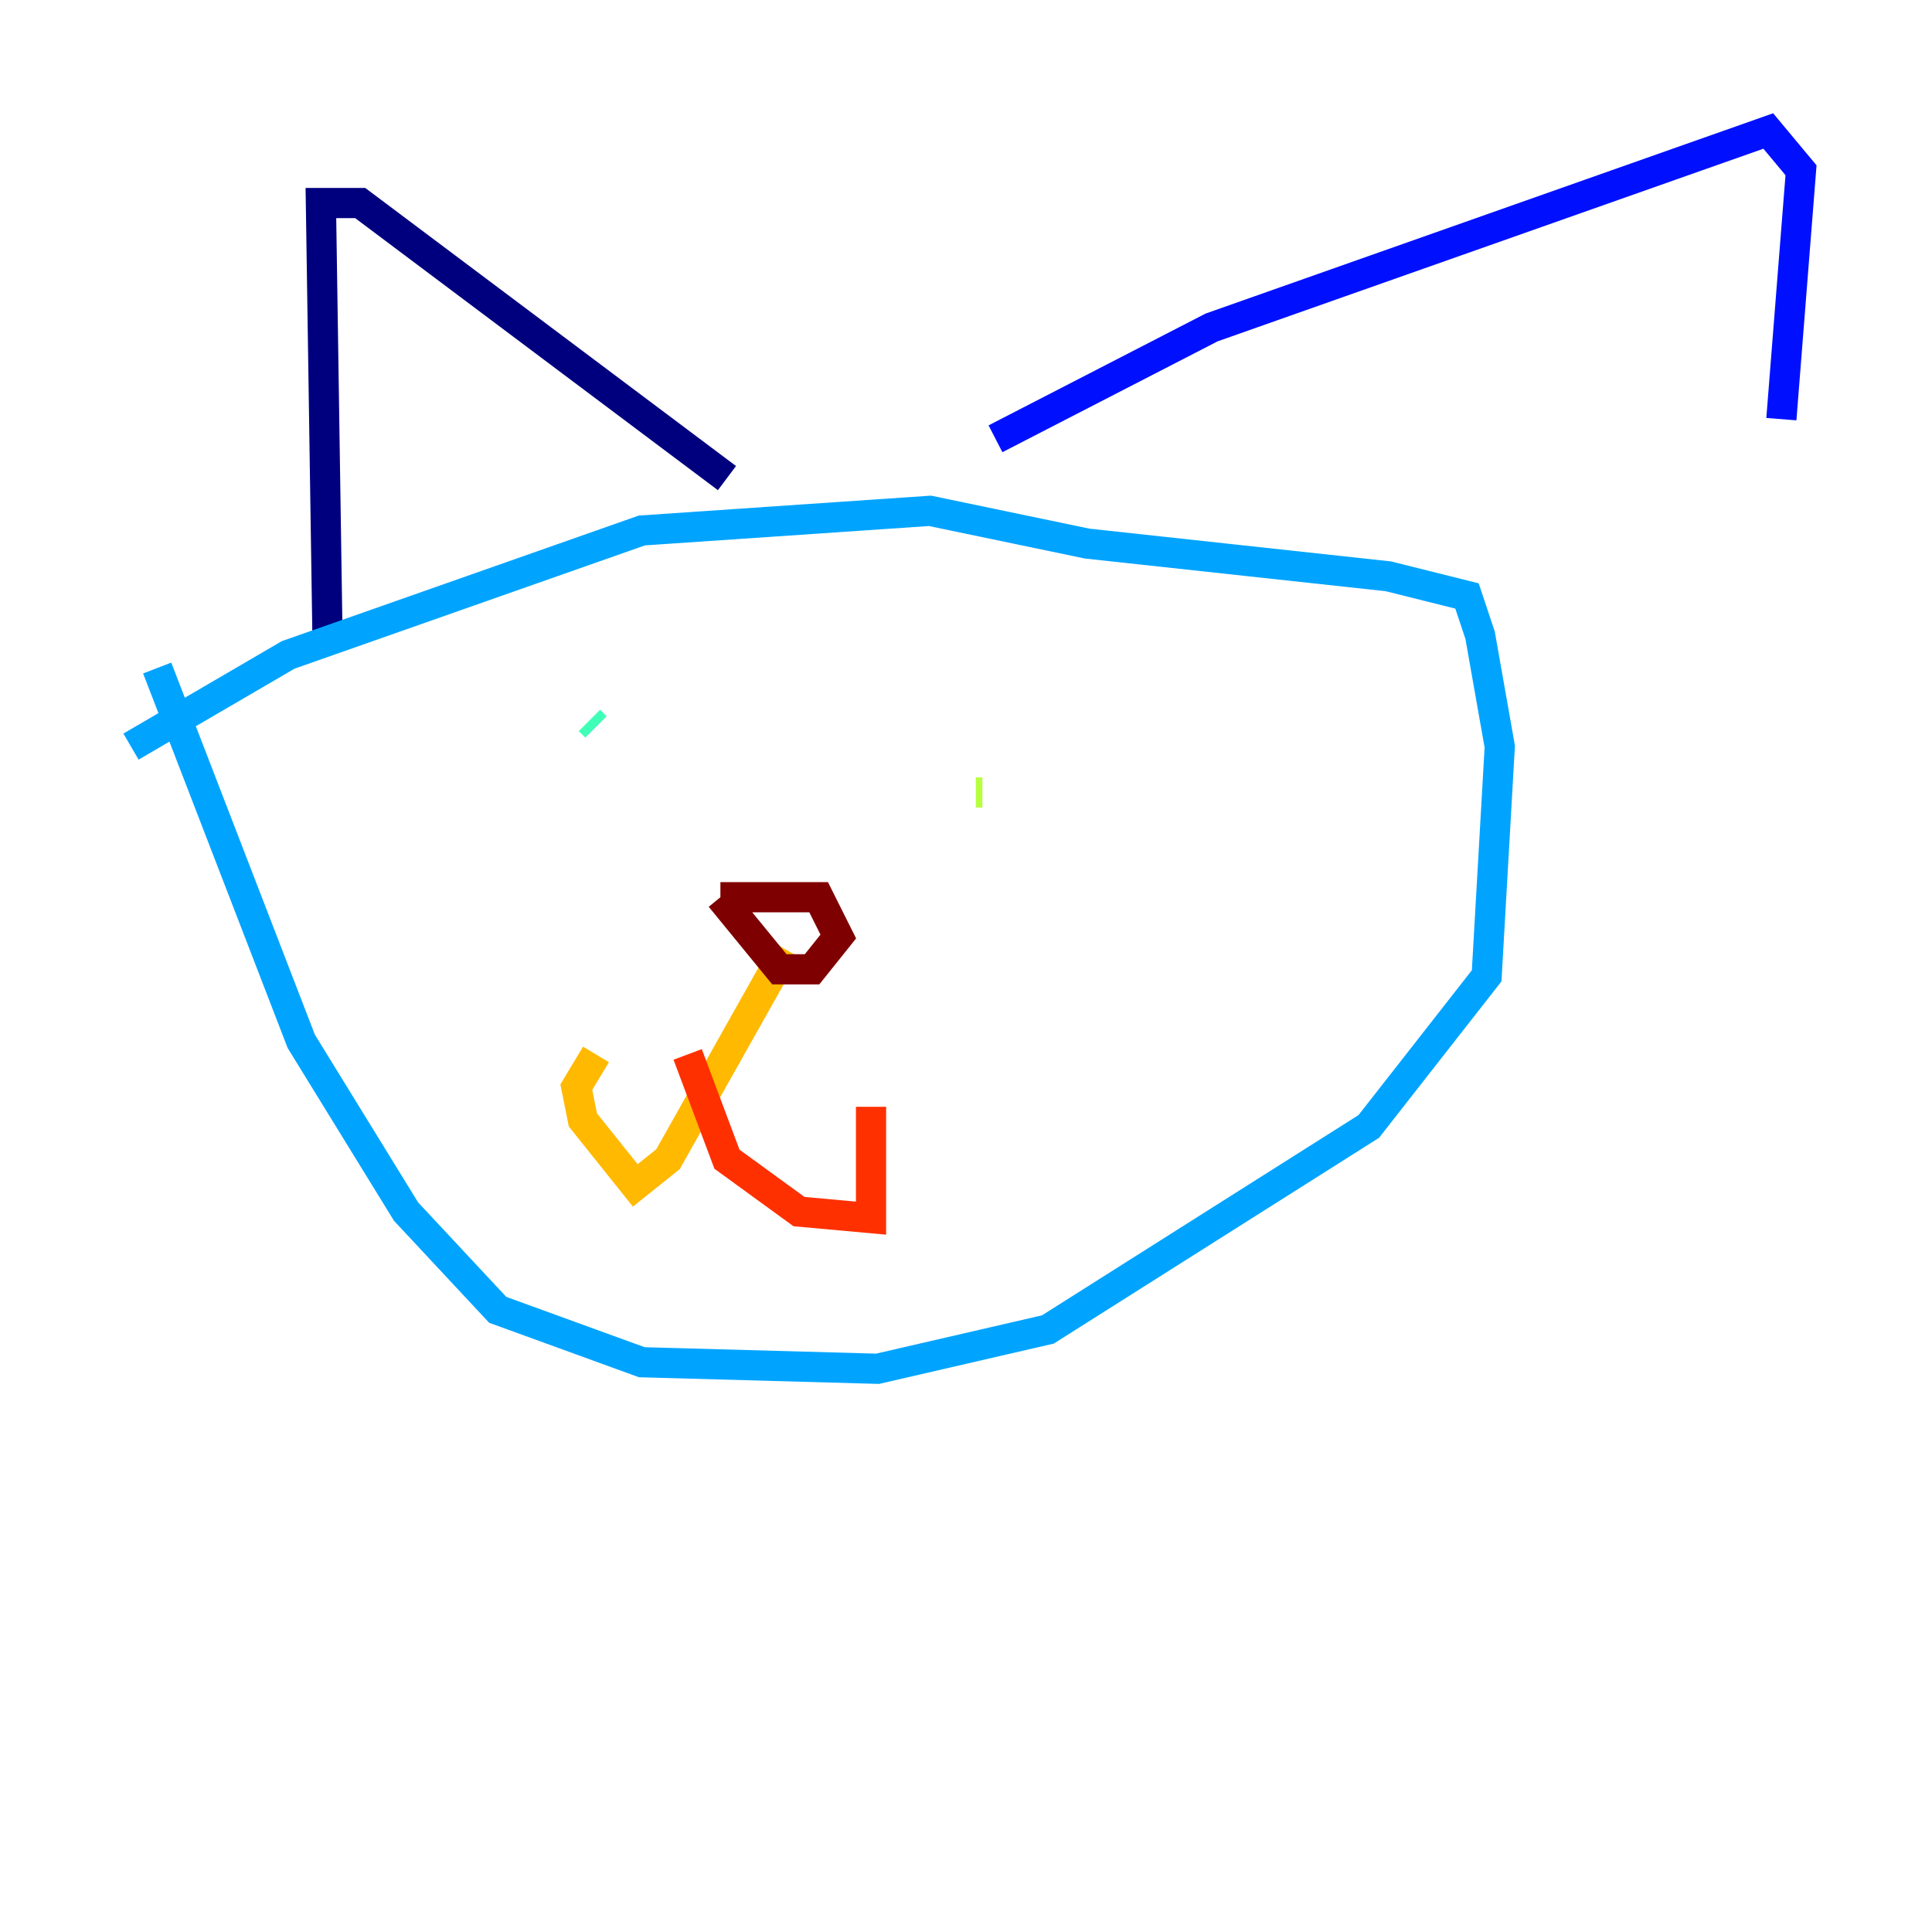 <?xml version="1.0" encoding="utf-8" ?>
<svg baseProfile="tiny" height="128" version="1.2" viewBox="0,0,128,128" width="128" xmlns="http://www.w3.org/2000/svg" xmlns:ev="http://www.w3.org/2001/xml-events" xmlns:xlink="http://www.w3.org/1999/xlink"><defs /><polyline fill="none" points="21.695,42.088 21.261,13.451 23.864,13.451 48.163,31.675" stroke="#00007f" stroke-width="2" /><polyline fill="none" points="65.953,29.071 80.271,21.695 117.153,8.678 119.322,11.281 118.02,27.77" stroke="#0010ff" stroke-width="2" /><polyline fill="none" points="8.678,49.464 19.091,43.39 42.522,35.146 61.614,33.844 72.027,36.014 91.986,38.183 97.193,39.485 98.061,42.088 99.363,49.464 98.495,64.651 90.685,74.63 69.424,88.081 58.142,90.685 42.522,90.251 32.976,86.78 26.902,80.271 19.959,68.99 10.414,44.258" stroke="#00a4ff" stroke-width="2" /><polyline fill="none" points="39.051,47.729 39.485,48.163" stroke="#3fffb7" stroke-width="2" /><polyline fill="none" points="64.651,52.502 65.085,52.502" stroke="#b7ff3f" stroke-width="2" /><polyline fill="none" points="52.068,62.915 44.258,76.8 42.088,78.536 38.617,74.197 38.183,72.027 39.485,69.858" stroke="#ffb900" stroke-width="2" /><polyline fill="none" points="45.559,69.858 48.163,76.8 52.936,80.271 57.709,80.705 57.709,73.329" stroke="#ff3000" stroke-width="2" /><polyline fill="none" points="47.729,59.444 54.237,59.444 55.539,62.047 53.803,64.217 51.634,64.217 47.729,59.444" stroke="#7f0000" stroke-width="2" /></svg>